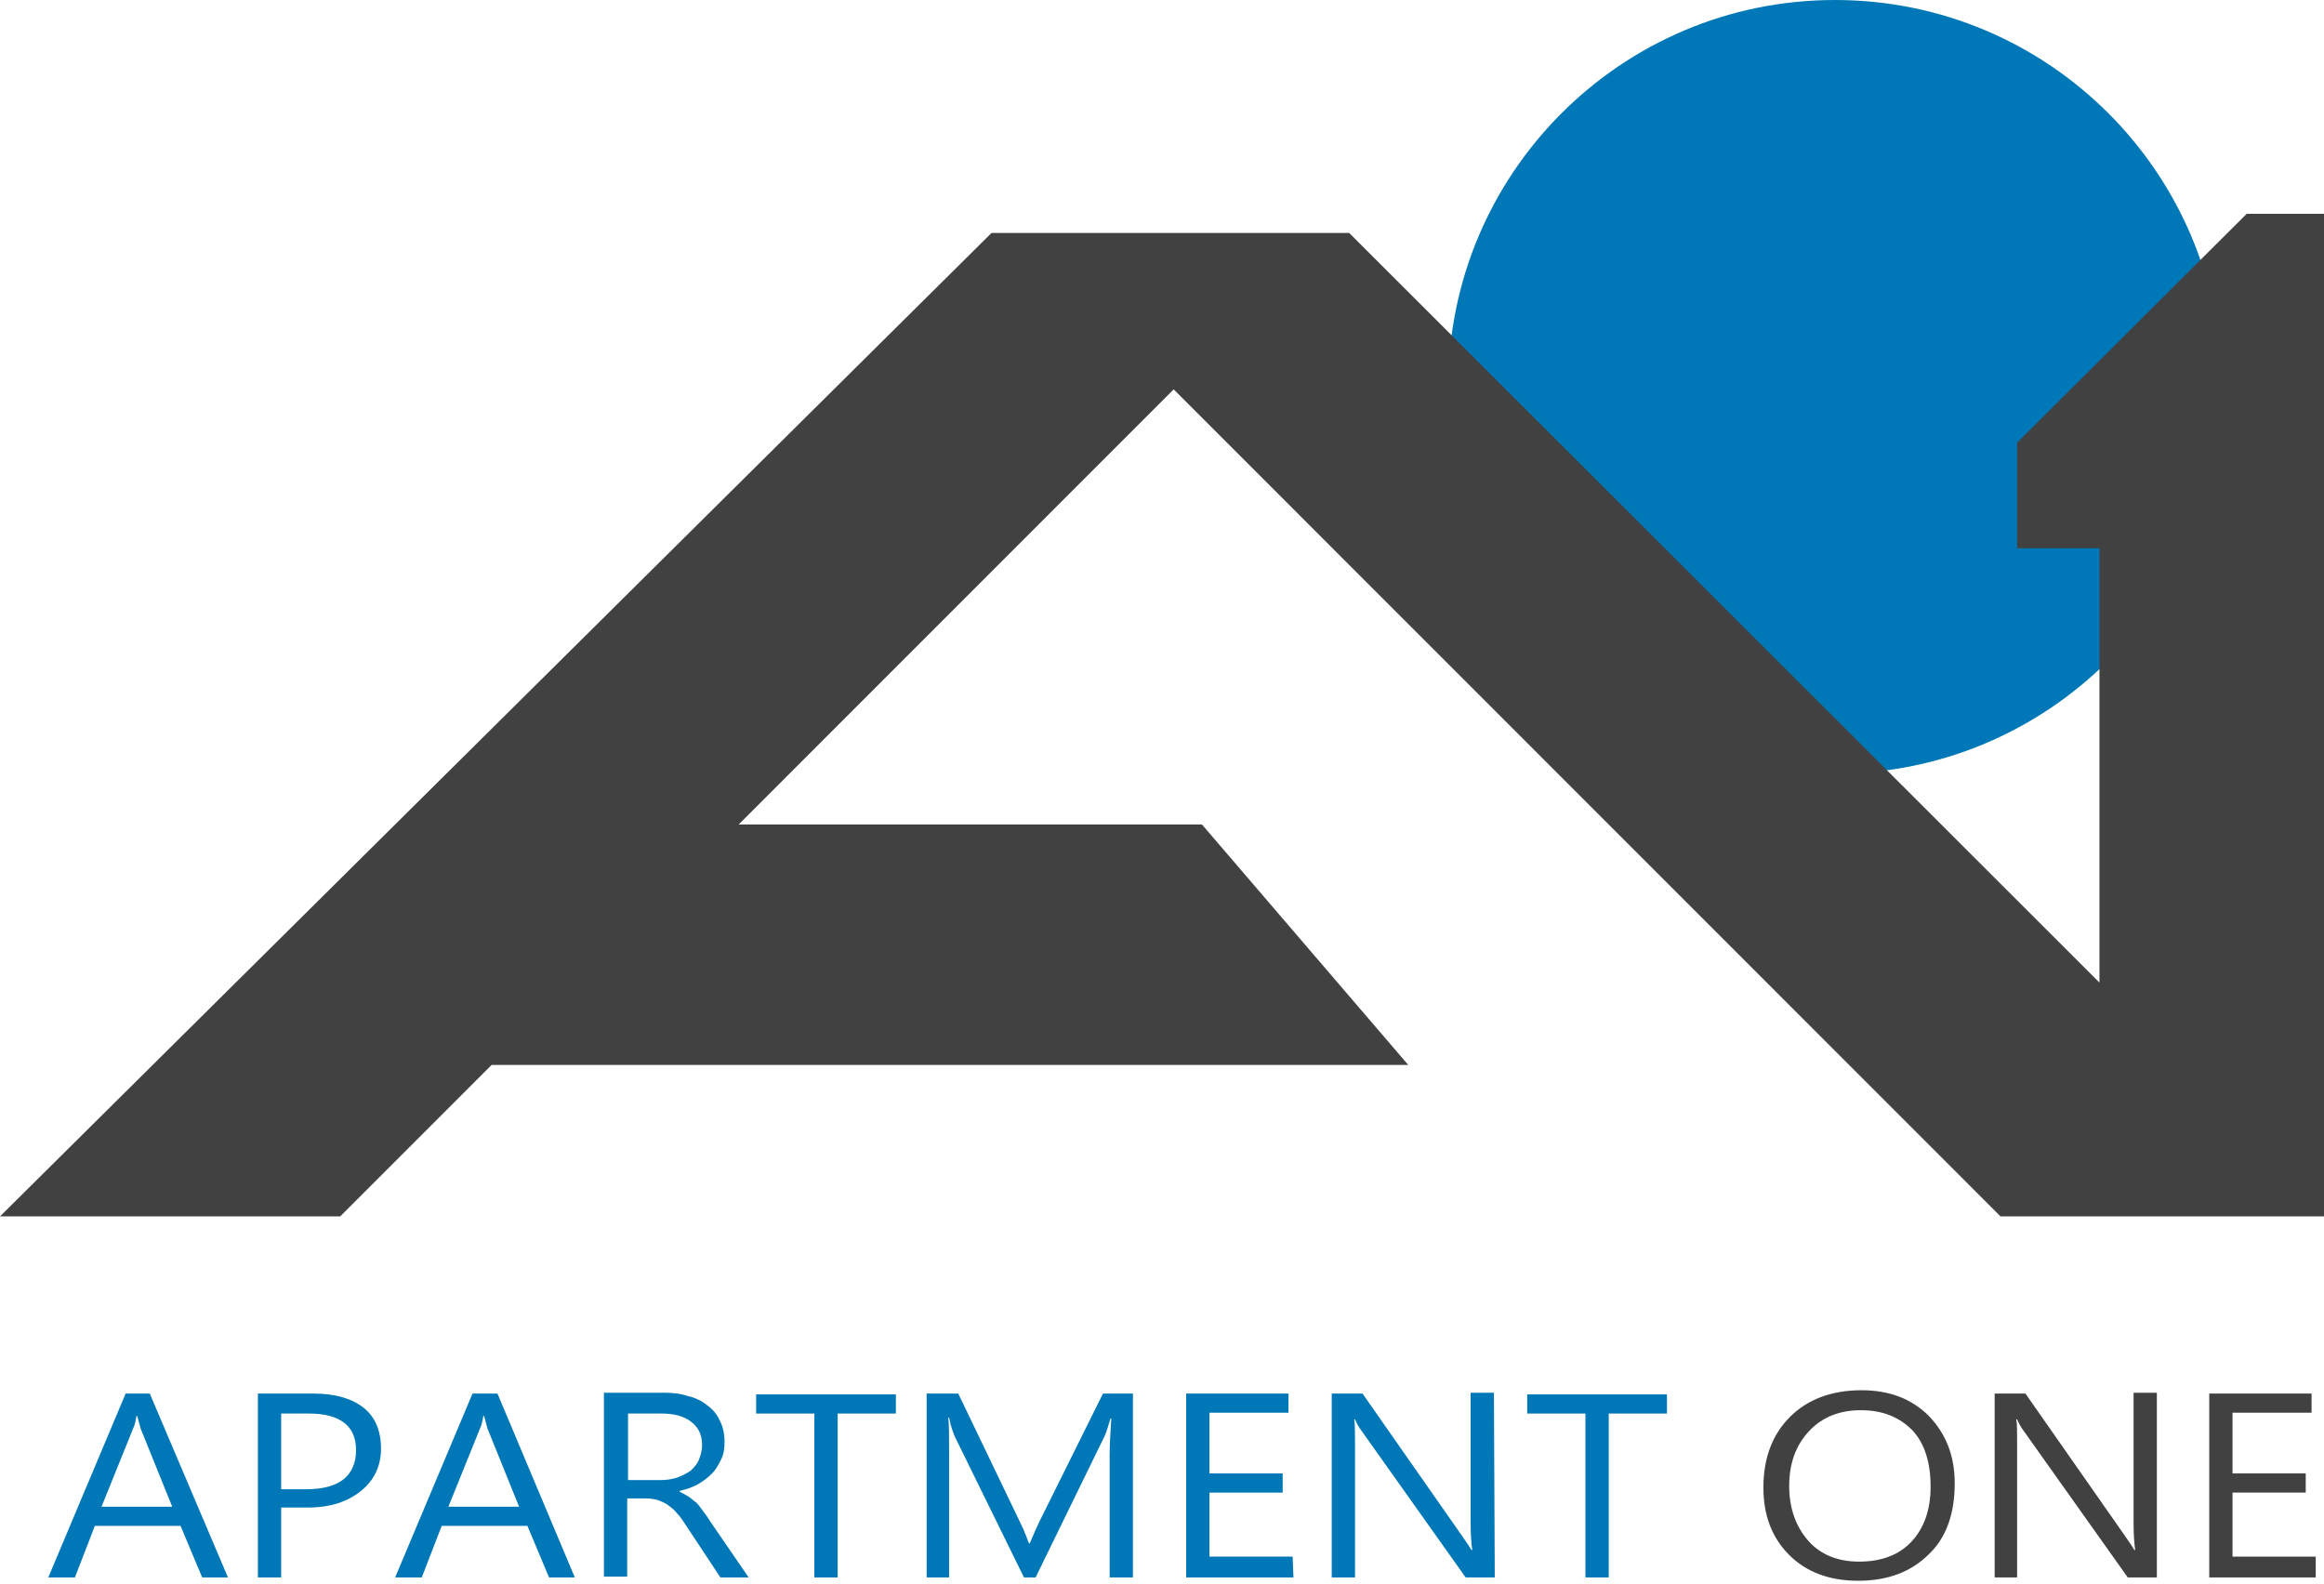 <svg width="650" height="443" viewBox="0 0 650 443" fill="none" xmlns="http://www.w3.org/2000/svg">
<path d="M513.221 216.412C572.966 216.412 621.399 167.967 621.399 108.206C621.399 48.446 572.966 0 513.221 0C453.476 0 405.042 48.446 405.042 108.206C405.042 167.967 453.476 216.412 513.221 216.412Z" fill="#0077B6"/>
<path d="M63.757 441.202H56.545L50.497 426.774H26.535L20.951 441.202H13.507L35.142 389.775H41.889L63.757 441.202ZM48.17 421.422L39.33 399.548C39.097 398.85 38.865 397.686 38.399 396.057H38.167C37.934 397.454 37.701 398.617 37.236 399.548L28.396 421.422H48.17Z" fill="#0077B6"/>
<path d="M78.646 421.887V441.202H72.132V389.775H87.719C93.768 389.775 98.421 391.171 101.678 393.73C104.935 396.29 106.563 400.246 106.563 405.133C106.563 410.02 104.702 413.975 100.98 417.001C97.258 420.026 92.372 421.655 86.091 421.655H78.646V421.887ZM78.646 395.359V416.535H85.626C90.278 416.535 93.768 415.604 96.094 413.743C98.421 411.881 99.584 409.089 99.584 405.598C99.584 398.85 95.164 395.359 86.324 395.359H78.646Z" fill="#0077B6"/>
<path d="M160.771 441.202H153.559L147.51 426.774H123.548L117.965 441.202H110.52L132.156 389.775H139.135L160.771 441.202ZM145.184 421.422L136.343 399.548C136.111 398.85 135.878 397.686 135.413 396.057H135.18C134.948 397.454 134.715 398.617 134.25 399.548L125.409 421.422H145.184Z" fill="#0077B6"/>
<path d="M209.392 441.201H201.482L191.944 426.774C191.014 425.378 190.316 424.214 189.385 423.283C188.687 422.352 187.757 421.654 186.826 420.956C185.895 420.258 184.965 420.025 184.034 419.56C183.104 419.327 181.941 419.095 180.777 419.095H175.427V440.969H168.913V389.542H185.663C188.222 389.542 190.316 389.774 192.409 390.472C194.503 390.938 196.364 391.869 197.76 393.032C199.389 394.196 200.552 395.592 201.25 397.221C202.18 398.85 202.646 400.944 202.646 403.271C202.646 405.133 202.413 406.761 201.715 408.158C201.017 409.554 200.319 410.95 199.156 412.114C197.993 413.277 196.83 414.208 195.201 415.139C193.573 416.069 191.944 416.535 190.083 417V417.233C191.014 417.698 191.944 418.164 192.642 418.629C193.34 419.095 194.038 419.793 194.736 420.258C195.434 420.956 195.899 421.654 196.597 422.585C197.295 423.516 197.993 424.447 198.691 425.61L209.392 441.201ZM175.659 395.359V413.975H184.732C186.361 413.975 187.989 413.742 189.385 413.277C190.781 412.812 191.944 412.114 193.107 411.415C194.038 410.485 194.968 409.554 195.434 408.39C195.899 407.227 196.364 405.831 196.364 404.202C196.364 401.409 195.434 399.315 193.34 397.686C191.246 396.057 188.454 395.359 184.965 395.359H175.659Z" fill="#0077B6"/>
<path d="M250.569 395.36H234.284V441.202H227.77V395.36H211.485V390.008H250.569V395.36Z" fill="#0077B6"/>
<path d="M316.868 441.202H310.354V406.762C310.354 403.969 310.586 400.711 310.819 396.756H310.586C309.888 399.083 309.423 400.712 308.958 401.642L289.649 441.202H286.392L267.082 401.875C266.617 400.711 265.919 399.083 265.454 396.523H265.221C265.454 398.617 265.454 401.875 265.454 406.529V441.202H259.173V389.775H268.013L285.228 425.611C286.624 428.403 287.322 430.497 287.788 431.661H288.02C289.183 428.868 290.114 426.774 290.812 425.378L308.493 389.775H316.868V441.202Z" fill="#0077B6"/>
<path d="M361.771 441.202H331.76V389.775H360.375V395.127H338.274V412.114H358.747V417.466H338.274V435.384H361.539L361.771 441.202Z" fill="#0077B6"/>
<path d="M418.07 441.201H409.927L380.847 400.246C380.149 399.315 379.451 398.151 378.986 396.988H378.753C378.986 398.151 378.986 400.478 378.986 403.969V441.201H372.472V389.774H381.08L409.23 430.032C410.393 431.66 411.091 432.824 411.556 433.522H411.789C411.556 432.126 411.323 429.566 411.323 425.843V389.542H417.837L418.07 441.201Z" fill="#0077B6"/>
<path d="M466.23 395.36H449.945V441.202H443.431V395.36H427.146V390.008H466.23V395.36Z" fill="#0077B6"/>
<path d="M0.01 340.21L277.318 65.157H377.354L587.197 274.821V153.351H564.165V123.798L628.374 59.805H650.01V340.21H559.512L328.267 108.905L206.595 230.607H336.177L393.872 297.858H137.501L95.16 340.21H0.01Z" fill="#414141"/>
<path d="M519.73 442.133C511.82 442.133 505.306 439.806 500.42 434.92C495.535 430.033 493.208 423.75 493.208 416.071C493.208 407.694 495.768 401.178 500.653 396.291C505.539 391.405 512.285 388.845 520.66 388.845C528.337 388.845 534.619 391.172 539.504 396.059C544.157 400.945 546.716 406.996 546.716 414.907C546.716 423.285 544.39 430.033 539.504 434.687C534.619 439.574 528.105 442.133 519.73 442.133ZM520.428 394.43C514.612 394.43 509.726 396.291 506.004 400.247C502.282 404.203 500.42 409.323 500.42 415.606C500.42 421.888 502.282 427.008 505.771 430.964C509.261 434.92 514.146 436.781 519.962 436.781C526.244 436.781 531.129 434.92 534.619 431.196C538.108 427.473 539.969 422.354 539.969 415.838C539.969 409.09 538.341 403.738 534.851 400.014C531.129 396.291 526.476 394.43 520.428 394.43Z" fill="#414141"/>
<path d="M603.252 441.203H595.11L566.029 400.247C565.331 399.317 564.634 398.153 564.168 396.99H563.936C564.168 398.153 564.168 400.48 564.168 403.971V441.203H557.887V389.776H566.495L594.644 430.033C595.808 431.662 596.505 432.826 596.971 433.524H597.203C596.971 432.127 596.738 429.568 596.738 425.844V389.543H603.252V441.203Z" fill="#414141"/>
<path d="M647.915 441.202H617.904V389.775H646.519V395.127H624.418V412.114H644.89V417.466H624.418V435.384H647.682V441.202H647.915Z" fill="#414141"/>
</svg>

